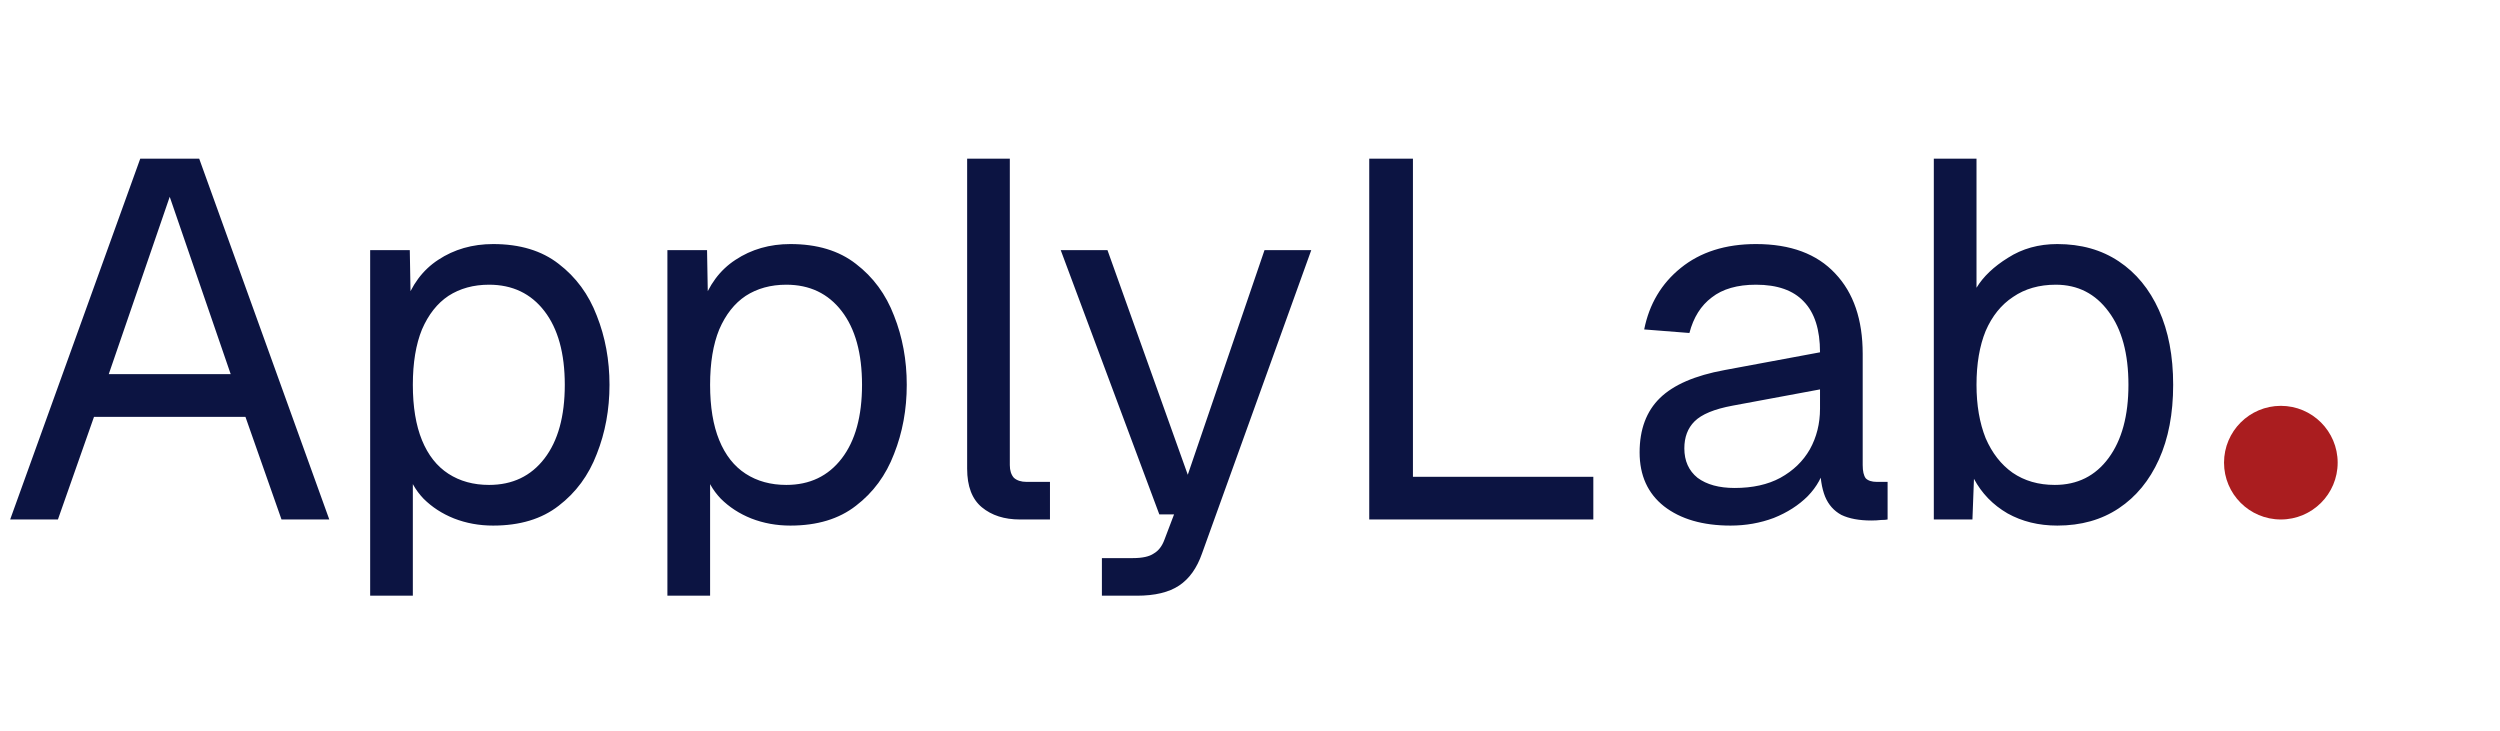 <svg width="154" height="45" viewBox="0 0 154 45" fill="none" xmlns="http://www.w3.org/2000/svg">
<path d="M0.626 32L8.639 9.775H12.271L20.284 32H17.341L15.119 25.677H5.791L3.568 32H0.626ZM6.699 23.048H14.211L10.455 12.123L6.699 23.048ZM22.802 36.695V15.41H25.243L25.306 18.978L24.93 18.791C25.348 17.559 26.036 16.631 26.996 16.005C27.977 15.358 29.104 15.034 30.377 15.034C32.025 15.034 33.371 15.441 34.415 16.255C35.479 17.069 36.262 18.133 36.763 19.448C37.284 20.762 37.545 22.181 37.545 23.705C37.545 25.228 37.284 26.647 36.763 27.962C36.262 29.277 35.479 30.341 34.415 31.155C33.371 31.969 32.025 32.376 30.377 32.376C29.521 32.376 28.718 32.23 27.967 31.937C27.236 31.645 26.61 31.238 26.088 30.717C25.588 30.195 25.243 29.579 25.055 28.87L25.431 28.431V36.695H22.802ZM30.126 29.871C31.566 29.871 32.704 29.329 33.538 28.244C34.373 27.159 34.791 25.646 34.791 23.705C34.791 21.764 34.373 20.251 33.538 19.166C32.704 18.081 31.566 17.538 30.126 17.538C29.166 17.538 28.332 17.768 27.622 18.227C26.934 18.686 26.391 19.375 25.994 20.293C25.619 21.211 25.431 22.349 25.431 23.705C25.431 25.061 25.619 26.199 25.994 27.117C26.37 28.035 26.913 28.724 27.622 29.183C28.332 29.642 29.166 29.871 30.126 29.871ZM41.112 36.695V15.41H43.554L43.617 18.978L43.241 18.791C43.658 17.559 44.347 16.631 45.307 16.005C46.288 15.358 47.414 15.034 48.687 15.034C50.336 15.034 51.682 15.441 52.725 16.255C53.79 17.069 54.572 18.133 55.073 19.448C55.595 20.762 55.856 22.181 55.856 23.705C55.856 25.228 55.595 26.647 55.073 27.962C54.572 29.277 53.79 30.341 52.725 31.155C51.682 31.969 50.336 32.376 48.687 32.376C47.832 32.376 47.028 32.23 46.277 31.937C45.547 31.645 44.921 31.238 44.399 30.717C43.898 30.195 43.554 29.579 43.366 28.87L43.742 28.431V36.695H41.112ZM48.437 29.871C49.877 29.871 51.014 29.329 51.849 28.244C52.684 27.159 53.101 25.646 53.101 23.705C53.101 21.764 52.684 20.251 51.849 19.166C51.014 18.081 49.877 17.538 48.437 17.538C47.477 17.538 46.642 17.768 45.933 18.227C45.244 18.686 44.702 19.375 44.305 20.293C43.929 21.211 43.742 22.349 43.742 23.705C43.742 25.061 43.929 26.199 44.305 27.117C44.681 28.035 45.223 28.724 45.933 29.183C46.642 29.642 47.477 29.871 48.437 29.871ZM62.831 32C61.871 32 61.089 31.75 60.483 31.249C59.878 30.748 59.576 29.955 59.576 28.87V9.775H62.205V28.651C62.205 28.985 62.289 29.245 62.456 29.433C62.643 29.6 62.904 29.684 63.238 29.684H64.678V32H62.831ZM67.877 36.695V34.379H69.786C70.37 34.379 70.798 34.285 71.07 34.097C71.362 33.93 71.581 33.649 71.727 33.252L72.322 31.687H71.414L65.341 15.41H68.221L73.167 29.245L77.893 15.41H80.773L74.043 34.097C73.73 34.995 73.261 35.652 72.635 36.069C72.009 36.487 71.143 36.695 70.037 36.695H67.877ZM84.345 32V9.775H87.037V30.748L85.691 29.371H98.149V32H84.345ZM106.603 32.376C104.892 32.376 103.525 31.979 102.503 31.186C101.501 30.393 101 29.287 101 27.868C101 26.449 101.418 25.333 102.252 24.519C103.087 23.705 104.412 23.131 106.228 22.797L112.113 21.702C112.113 20.303 111.779 19.26 111.111 18.571C110.464 17.883 109.483 17.538 108.169 17.538C107.021 17.538 106.113 17.799 105.445 18.321C104.777 18.822 104.318 19.552 104.068 20.512L101.282 20.293C101.595 18.728 102.346 17.465 103.536 16.505C104.746 15.525 106.29 15.034 108.169 15.034C110.297 15.034 111.925 15.639 113.052 16.85C114.179 18.039 114.742 19.688 114.742 21.796V28.651C114.742 29.026 114.805 29.298 114.93 29.465C115.076 29.611 115.305 29.684 115.618 29.684H116.276V32C116.192 32.021 116.057 32.031 115.869 32.031C115.681 32.052 115.483 32.063 115.274 32.063C114.523 32.063 113.907 31.948 113.427 31.718C112.968 31.468 112.634 31.092 112.426 30.591C112.217 30.07 112.113 29.392 112.113 28.557L112.426 28.619C112.28 29.329 111.925 29.976 111.361 30.56C110.798 31.123 110.099 31.572 109.264 31.906C108.429 32.219 107.542 32.376 106.603 32.376ZM106.854 30.059C107.96 30.059 108.899 29.851 109.671 29.433C110.464 28.995 111.069 28.411 111.487 27.68C111.904 26.929 112.113 26.094 112.113 25.176V23.987L106.729 24.988C105.602 25.197 104.819 25.52 104.381 25.959C103.964 26.376 103.755 26.929 103.755 27.618C103.755 28.39 104.026 28.995 104.569 29.433C105.132 29.851 105.894 30.059 106.854 30.059ZM126.73 32.376C125.582 32.376 124.559 32.125 123.662 31.624C122.765 31.103 122.076 30.393 121.596 29.496L121.502 32H119.123V9.775H121.753V17.726C122.17 17.038 122.817 16.422 123.693 15.879C124.57 15.316 125.582 15.034 126.73 15.034C128.191 15.034 129.453 15.389 130.517 16.099C131.582 16.808 132.406 17.81 132.99 19.104C133.575 20.397 133.867 21.931 133.867 23.705C133.867 25.479 133.575 27.012 132.99 28.306C132.406 29.6 131.582 30.602 130.517 31.311C129.453 32.021 128.191 32.376 126.73 32.376ZM126.573 29.871C127.971 29.871 129.077 29.318 129.891 28.212C130.705 27.106 131.112 25.604 131.112 23.705C131.112 21.785 130.705 20.282 129.891 19.197C129.077 18.091 127.992 17.538 126.636 17.538C125.613 17.538 124.737 17.789 124.006 18.29C123.276 18.77 122.713 19.469 122.316 20.387C121.941 21.305 121.753 22.411 121.753 23.705C121.753 24.957 121.941 26.053 122.316 26.992C122.713 27.91 123.266 28.619 123.975 29.12C124.706 29.621 125.572 29.871 126.573 29.871Z" fill="#0C1442"/>
<circle cx="140.5" cy="28.5" r="3.5" fill="#AA1D1F"/>
</svg>
